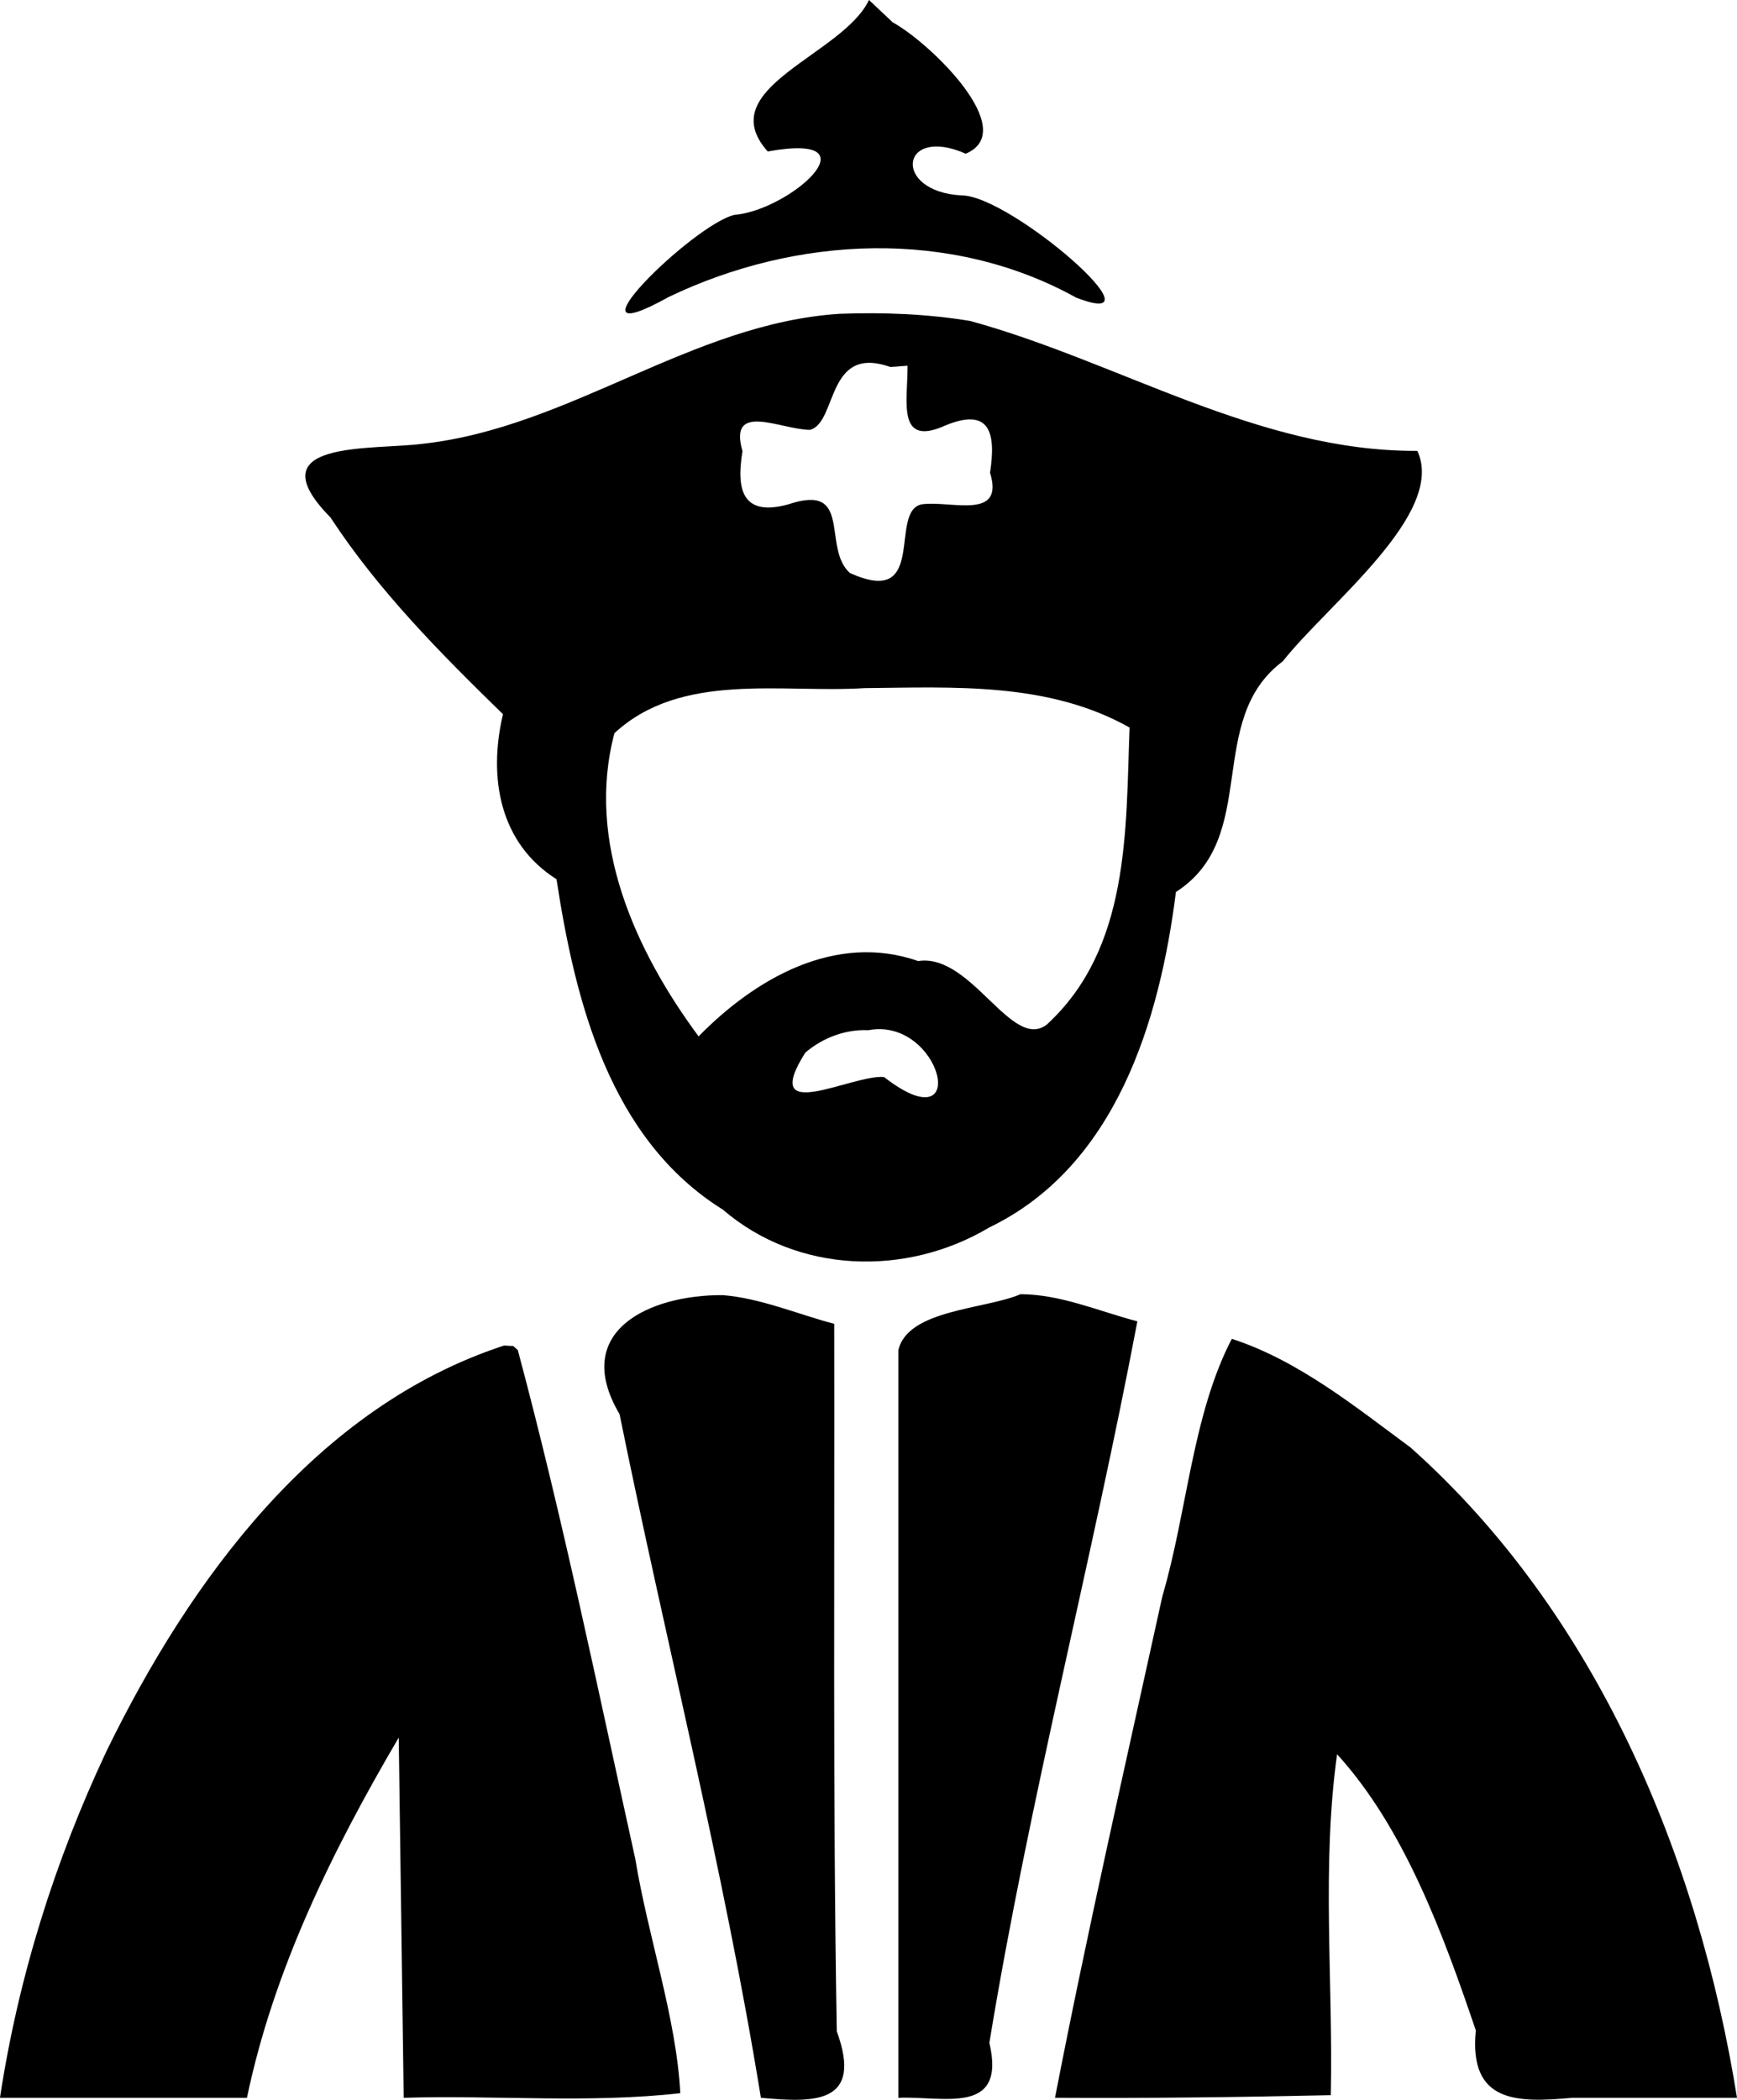 <?xml version="1.0" encoding="UTF-8" standalone="no"?>
<!-- Created with Inkscape (http://www.inkscape.org/) -->

<svg
   width="50.131mm"
   height="60.594mm"
   viewBox="0 0 50.131 60.594"
   version="1.1"
   id="svg1"
   xml:space="preserve"
   xmlns="http://www.w3.org/2000/svg"
   xmlns:svg="http://www.w3.org/2000/svg"><defs
     id="defs1" /><g
     id="layer1"
     transform="translate(-223.198,-22.866)"><path
       id="path56"
       style="fill:#000000"
       d="m 248.277,22.866 c -0.753,1.596 -4.564,2.53 -2.922,4.371 3.185,-0.576 0.649,1.696 -0.957,1.829 -1.193,0.269 -5.145,4.17 -1.899,2.369 3.676,-1.763 8.13,-1.989 11.76,0.02 2.673,1.029 -1.897,-2.958 -3.311,-2.95 -2.017,-0.11 -1.767,-2.035 0.121,-1.204 1.586,-0.661 -1.017,-3.193 -2.108,-3.791 -0.228,-0.215 -0.456,-0.43 -0.684,-0.645 z m -0.841,9.055 c -4.28,0.273 -7.775,3.278 -12.03,3.75 -1.461,0.193 -4.884,-0.126 -2.671,2.126 1.388,2.118 3.174,3.919 4.979,5.678 -0.435,1.843 -0.089,3.729 1.545,4.762 0.545,3.55 1.538,7.5 4.803,9.536 2.149,1.848 5.286,1.944 7.687,0.513 3.654,-1.762 4.918,-5.958 5.387,-9.68 2.454,-1.575 0.813,-4.959 3.083,-6.656 1.307,-1.656 4.723,-4.263 3.885,-6.073 -4.596,0.021 -8.595,-2.566 -12.9,-3.748 -1.241,-0.205 -2.511,-0.255 -3.767,-0.208 z m 1.954,1.5 c 0.013,0.975 -0.338,2.37 1.09,1.723 1.293,-0.534 1.467,0.214 1.291,1.364 0.428,1.391 -1.135,0.791 -1.977,0.912 -0.961,0.207 0.2,3.011 -2.07,1.979 -0.812,-0.736 0.105,-2.614 -1.774,-1.979 -1.311,0.358 -1.513,-0.393 -1.323,-1.536 -0.423,-1.45 1.123,-0.614 1.95,-0.614 0.793,-0.216 0.459,-2.472 2.315,-1.814 0.166,-0.012 0.332,-0.024 0.497,-0.036 z m -1.24,9.302 c 2.594,-0.026 5.311,-0.178 7.648,1.137 -0.111,2.988 0.01,6.364 -2.386,8.569 -1.01,0.788 -2.183,-2.068 -3.713,-1.83 -2.39,-0.833 -4.704,0.504 -6.339,2.173 -1.836,-2.48 -3.257,-5.627 -2.429,-8.749 1.933,-1.786 4.823,-1.149 7.22,-1.3 z m 0.104,9.872 c 2.114,-0.405 3.014,3.334 0.457,1.35 -0.928,-0.079 -3.612,1.424 -2.273,-0.702 0.496,-0.426 1.159,-0.68 1.816,-0.649 z m 4.399,7.616 c -1.011,0.44 -3.27,0.439 -3.528,1.623 0,7.189 0,14.379 0,21.568 1.287,-0.061 3.124,0.534 2.627,-1.588 1.147,-6.995 2.952,-13.859 4.271,-20.819 -1.113,-0.291 -2.205,-0.778 -3.37,-0.783 z m -8.606,0.028 c -2.113,-0.009 -4.384,1.04 -2.968,3.435 1.336,6.58 3.003,13.096 4.079,19.727 1.552,0.145 2.956,0.181 2.19,-1.919 -0.117,-6.804 -0.06,-13.61 -0.074,-20.415 -1.07,-0.282 -2.117,-0.74 -3.226,-0.829 z m 14.702,1.261 c -1.142,2.197 -1.286,4.991 -2.004,7.427 -1.057,4.819 -2.159,9.63 -3.099,14.474 2.654,0.016 5.307,-0.016 7.96,-0.076 0.069,-3.275 -0.27,-6.605 0.181,-9.838 1.936,2.124 3.063,5.192 4.004,7.969 -0.208,2.112 1.205,2.088 2.79,1.945 1.583,0 3.165,0 4.748,0 -1.116,-6.973 -4.068,-13.995 -9.419,-18.763 -1.601,-1.183 -3.247,-2.517 -5.16,-3.138 z m -21.004,0.194 c -5.421,1.772 -9.059,6.756 -11.469,11.695 -1.494,3.167 -2.553,6.548 -3.079,10.012 2.376,0 4.752,0 7.128,0 0.775,-3.711 2.473,-7.145 4.381,-10.395 0.048,3.465 0.095,6.93 0.143,10.395 2.657,-0.08 5.35,0.166 7.983,-0.134 -0.112,-2.16 -0.932,-4.519 -1.298,-6.755 -1.083,-4.905 -2.093,-9.832 -3.391,-14.686 l -0.132,-0.118 -0.266,-0.015 z" /></g></svg>

